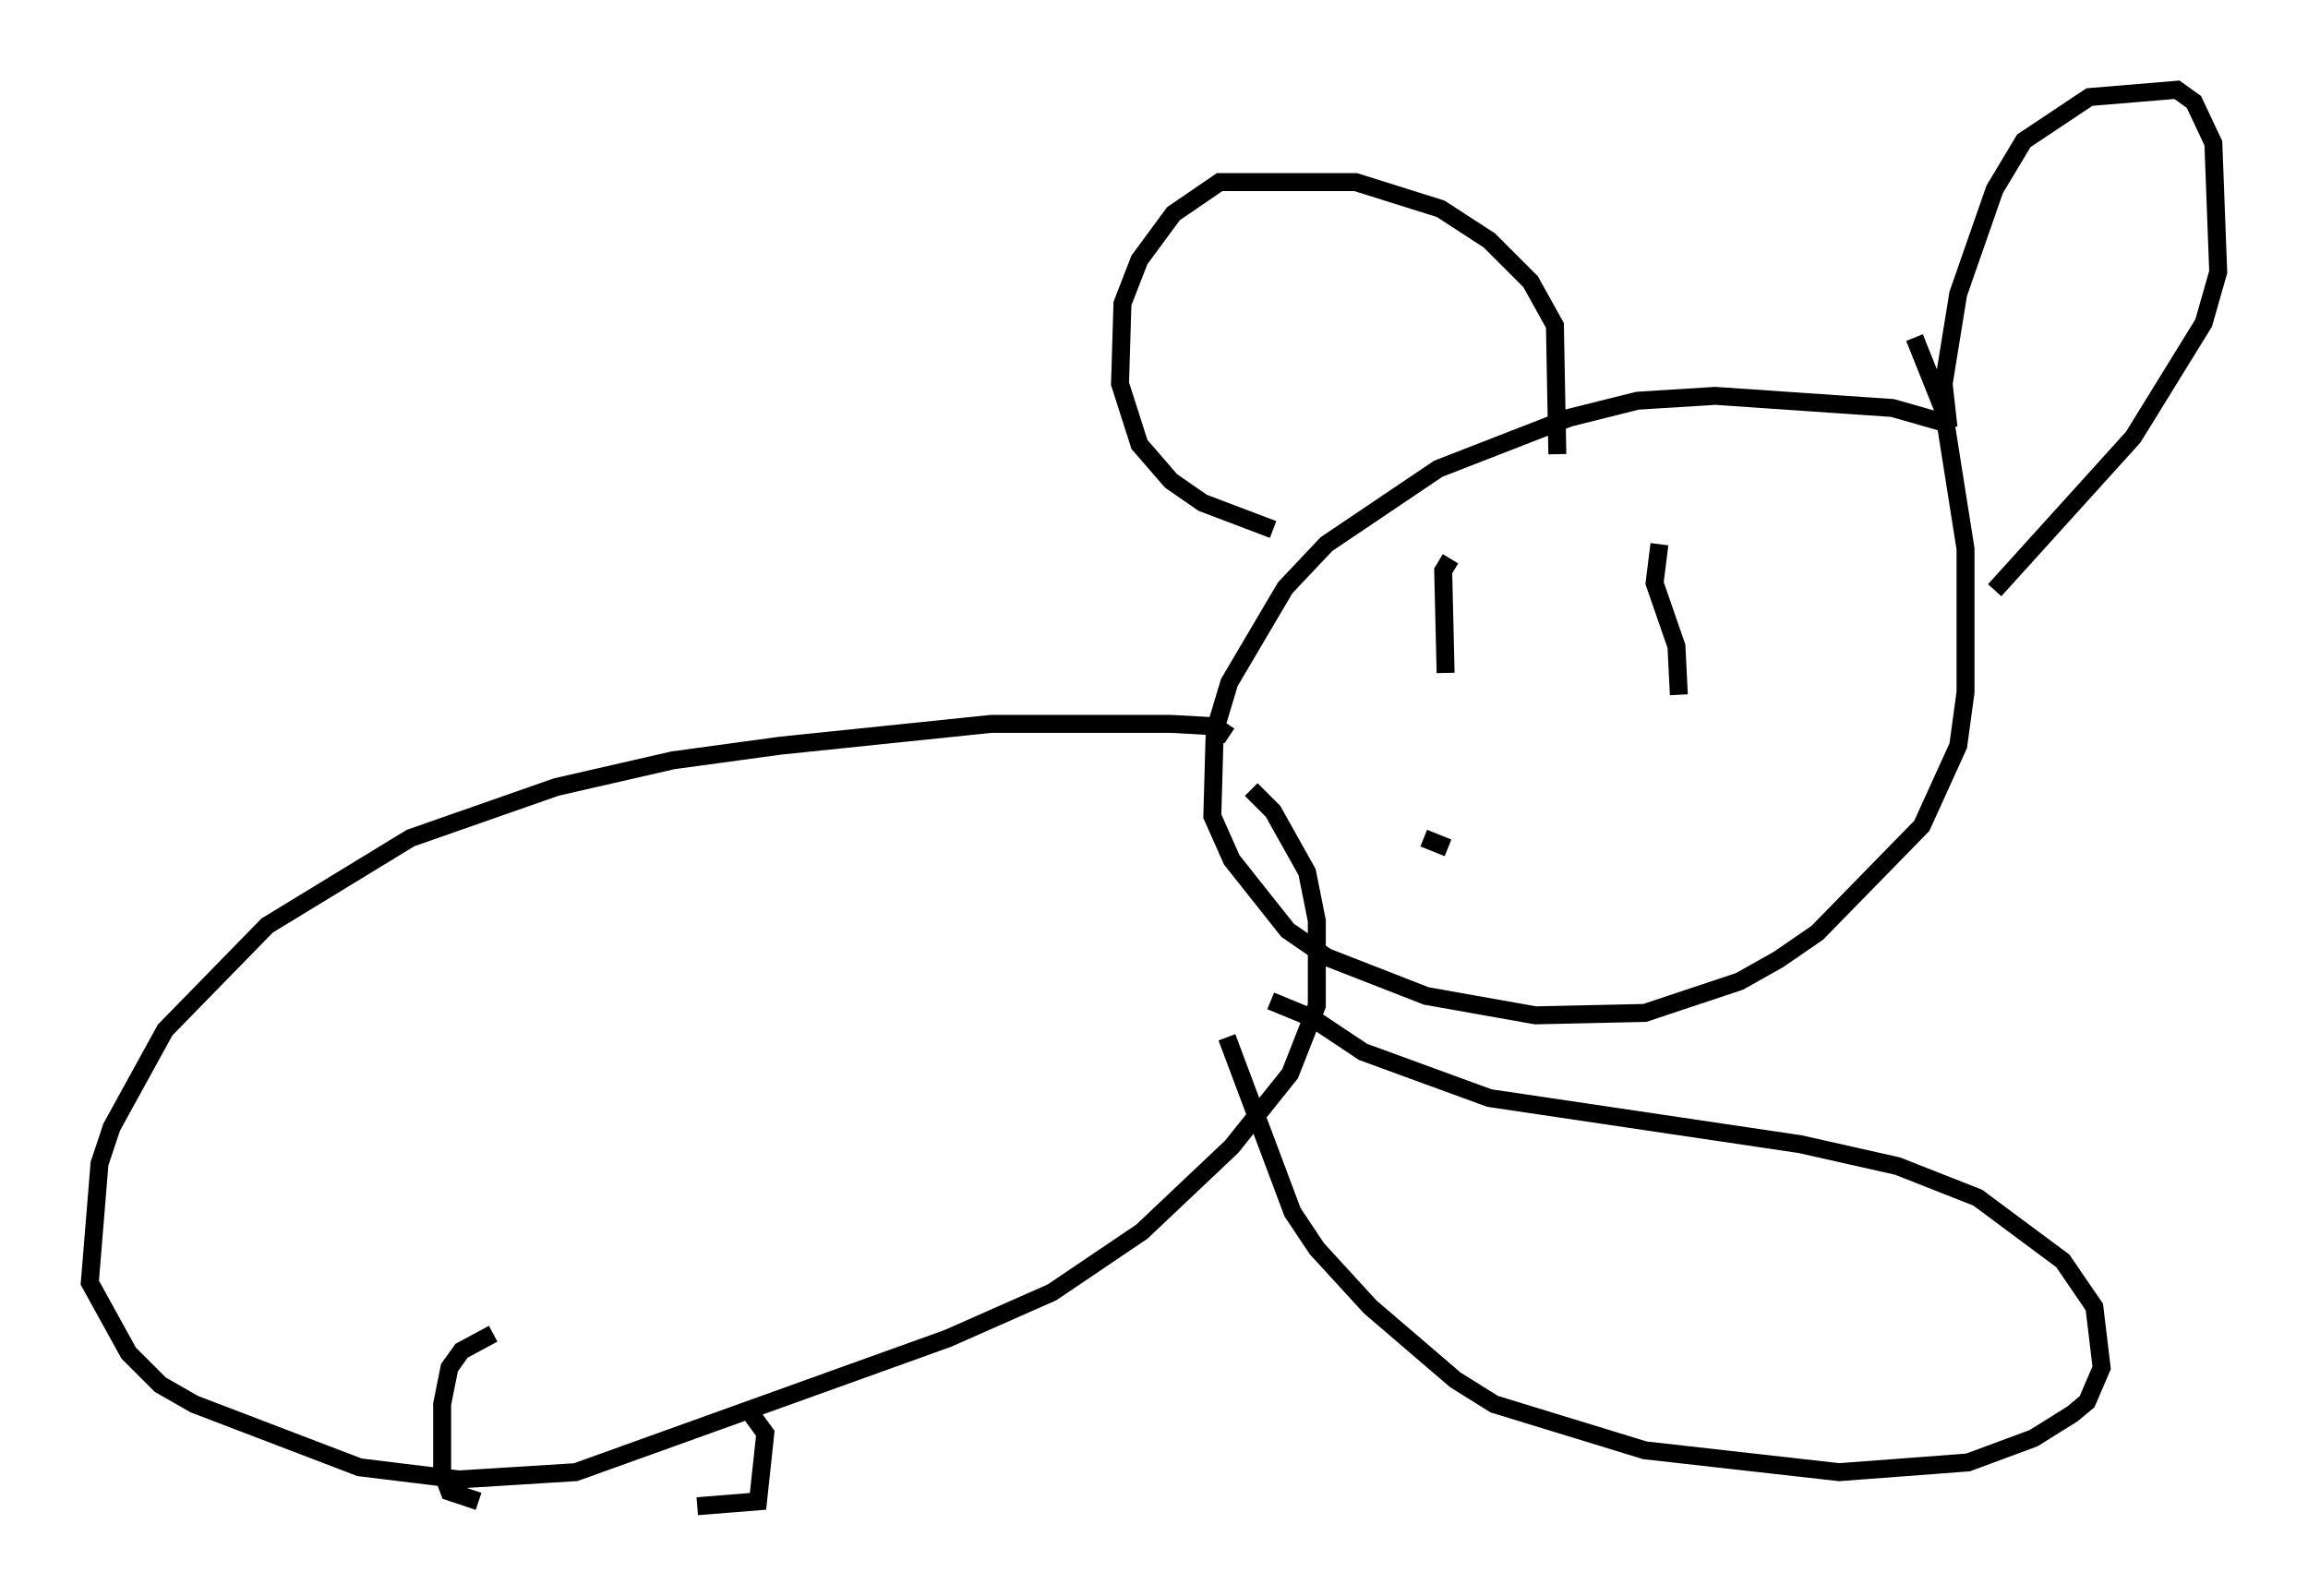 <?xml version="1.0" encoding="utf-8" ?>
<svg baseProfile="full" height="88.89" version="1.1" width="128.537" xmlns="http://www.w3.org/2000/svg" xmlns:ev="http://www.w3.org/2001/xml-events" xmlns:xlink="http://www.w3.org/1999/xlink"><defs /><rect fill="white" height="88.89" width="128.537" x="0" y="0" /><path d="M109.058, 24.35 m-0.812, -0.812 l-2.842, -0.812 -9.878, -0.677 l-4.33, 0.271 -3.789, 0.947 l-7.307, 2.842 -6.225, 4.195 l-2.3, 2.436 -3.112, 5.277 l-0.812, 2.706 -0.135, 4.736 l1.083, 2.436 3.112, 3.924 l2.165, 1.488 5.548, 2.165 l6.089, 1.083 6.089, -0.135 l5.277, -1.759 2.165, -1.218 l2.165, -1.488 5.819, -5.954 l2.03, -4.465 0.406, -2.977 l0.0, -7.984 -1.218, -7.713 l-1.624, -4.059 m1.894, 5.007 l-0.271, -2.436 0.812, -5.007 l2.03, -5.819 1.624, -2.706 l3.654, -2.436 4.871, -0.406 l0.947, 0.677 1.083, 2.3 l0.271, 7.172 -0.812, 2.842 l-3.924, 6.36 -7.713, 8.525 m-24.357, -7.578 l-0.135, -7.172 -1.353, -2.436 l-2.3, -2.3 -2.706, -1.759 l-4.736, -1.488 -7.578, 0.0 l-2.571, 1.759 -1.894, 2.571 l-0.947, 2.436 -0.135, 4.465 l1.083, 3.383 1.759, 2.03 l1.759, 1.218 3.924, 1.488 m-2.436, 11.502 l-0.812, -0.541 -2.436, -0.135 l-10.013, 0.0 -11.773, 1.218 l-5.954, 0.812 -6.495, 1.488 l-8.119, 2.842 -7.984, 4.871 l-5.683, 5.819 -2.977, 5.413 l-0.677, 2.03 -0.541, 6.631 l2.165, 3.924 1.759, 1.759 l1.894, 1.083 9.202, 3.518 l5.548, 0.677 6.495, -0.406 l20.703, -7.442 5.819, -2.571 l5.007, -3.383 5.007, -4.736 l3.248, -4.059 1.488, -3.789 l0.0, -4.736 -0.541, -2.706 l-1.894, -3.383 -1.218, -1.218 m-1.353, 13.802 l3.654, 9.743 1.353, 2.03 l2.977, 3.248 4.736, 4.059 l2.165, 1.353 8.39, 2.571 l10.825, 1.218 7.172, -0.541 l3.654, -1.353 2.165, -1.353 l0.812, -0.677 0.812, -1.894 l-0.406, -3.383 -1.759, -2.571 l-4.736, -3.518 -4.465, -1.759 l-5.413, -1.218 -17.321, -2.571 l-7.036, -2.571 -2.842, -1.894 l-2.3, -0.947 m-43.301, 18.538 l-1.759, 0.947 -0.677, 0.947 l-0.406, 2.03 0.0, 3.789 l0.406, 1.083 1.624, 0.541 m12.178, 0.271 l3.383, -0.271 0.406, -3.789 l-1.083, -1.488 m39.242, -47.225 l-0.406, 0.677 0.135, 5.683 m11.908, -7.172 l-0.271, 2.165 1.218, 3.518 l0.135, 2.706 m-14.208, 7.984 l1.353, 0.541 " fill="none" stroke="black" stroke-width="1" /></svg>